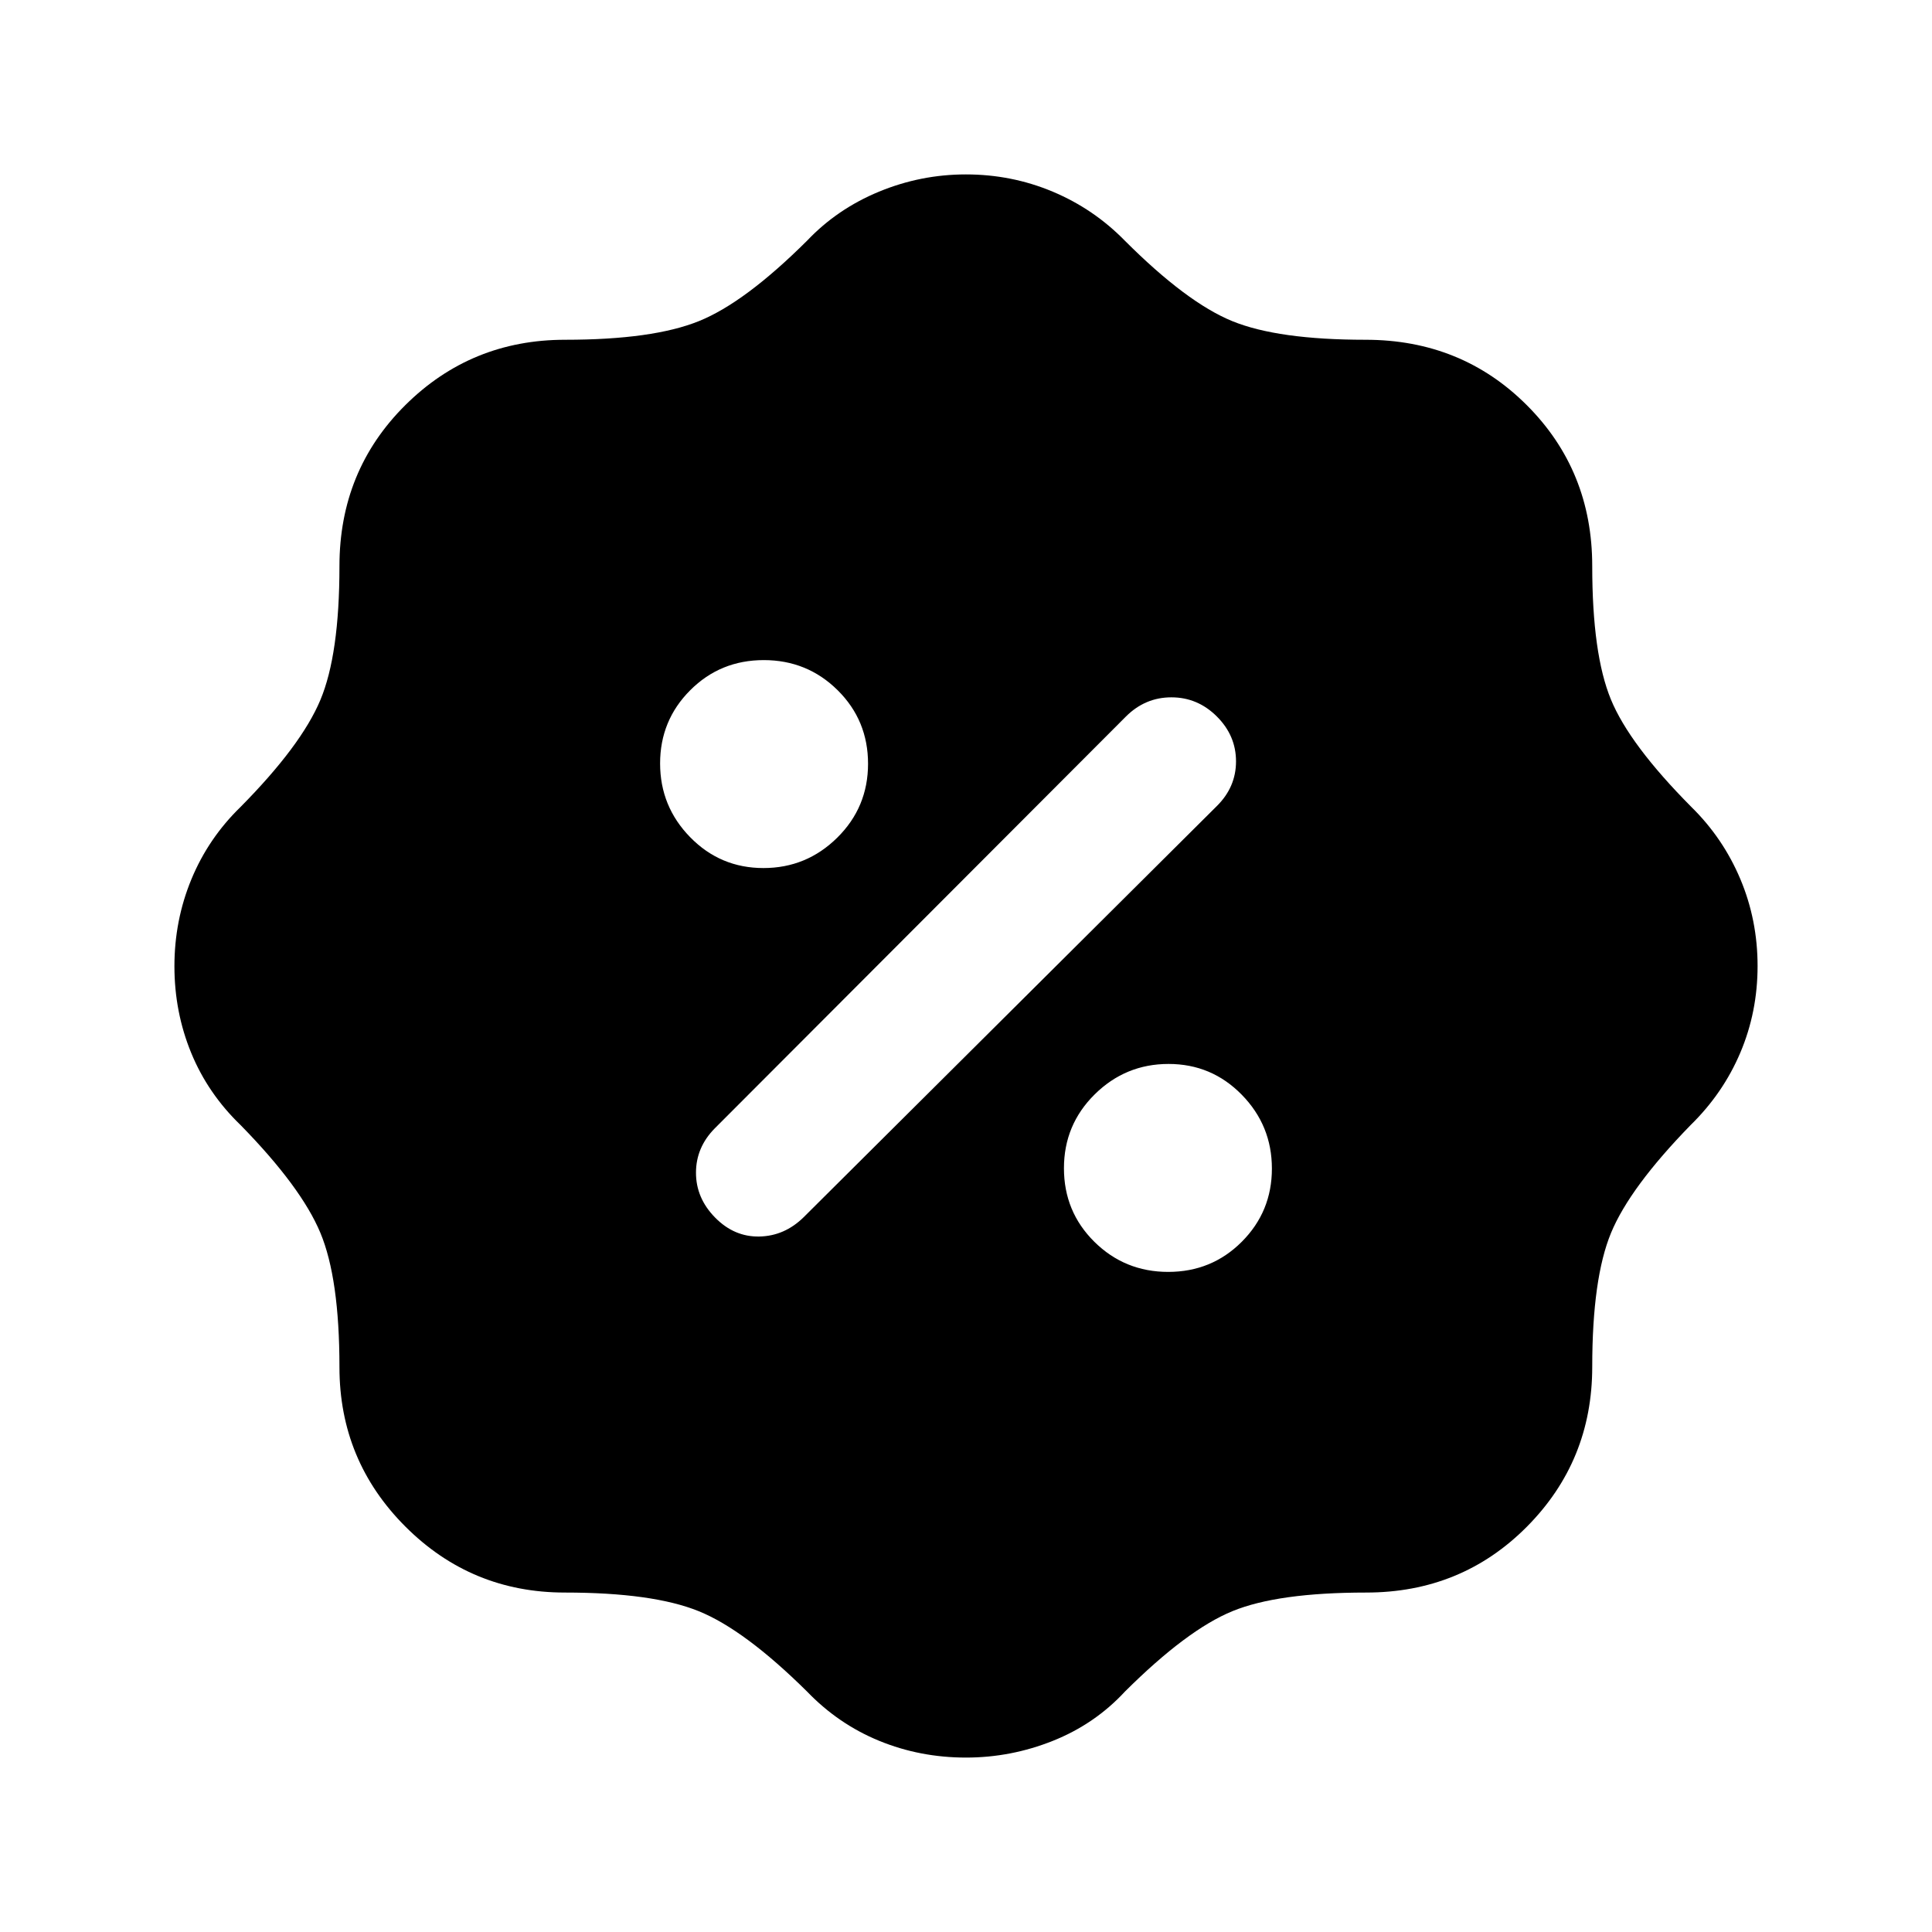 <svg xmlns="http://www.w3.org/2000/svg" height="40" viewBox="0 -960 960 960" width="40"><path d="M480-86.67q-22.83 0-43.13-8.32-20.3-8.32-35.87-24.51-31-30.67-53.83-39.92-22.84-9.25-66.5-9.25-46.45 0-79.23-32.77-32.77-32.78-32.77-79.26 0-44.05-9.5-66.76-9.5-22.71-39.54-53.41-16.32-15.7-24.64-35.98-8.32-20.28-8.32-43.05 0-22.77 8.43-43.18 8.44-20.41 24.4-35.92 30.17-30.5 39.67-53.13 9.5-22.62 9.5-66.54 0-47.5 32.71-80t79.43-32.5q43.52 0 66.44-9.25 22.92-9.25 53.84-40.04 14.91-15.71 35.66-24.29 20.76-8.58 43.2-8.58 22.72 0 43.13 8.56 20.41 8.57 35.92 24.44 30.67 30.66 53.33 39.91 22.67 9.25 66.2 9.25 47.64 0 80.14 32.5t32.5 79.92q0 43.71 9.25 66.23Q809.67-590 840.46-559q15.74 15.47 24.31 35.82 8.56 20.34 8.56 43.18 0 22.83-8.57 43.05-8.57 20.21-24.66 35.95-30.21 31-39.57 53.58-9.36 22.59-9.36 66.61 0 46.75-32.5 79.45-32.5 32.69-79.85 32.69-43.9 0-66.44 9.25-22.55 9.25-53.38 39.92-14.95 16.16-35.8 24.5-20.85 8.33-43.2 8.33ZM580.49-328q21.59 0 36.55-14.98Q632-357.96 632-379.35q0-21.4-14.98-36.69t-36.37-15.29q-21.4 0-36.69 15.11-15.29 15.12-15.29 36.71 0 21.59 15.11 36.55Q558.9-328 580.49-328Zm-225.16-27q9.5 9.67 22 9.42t22-9.59l205.26-204.26q9.58-9.44 9.58-22.25 0-12.82-9.54-22.32-9.53-9.5-22.58-9.5-13.05 0-22.62 9.57l-204.26 204.6q-9.34 9.45-9.34 22.06 0 12.6 9.5 22.27Zm24.02-173.67q21.4 0 36.69-15.11 15.29-15.12 15.29-36.71 0-21.59-15.11-36.55Q401.1-632 379.51-632q-21.59 0-36.55 14.98Q328-602.04 328-580.65q0 21.4 14.98 36.69t36.37 15.29Z"/></svg>